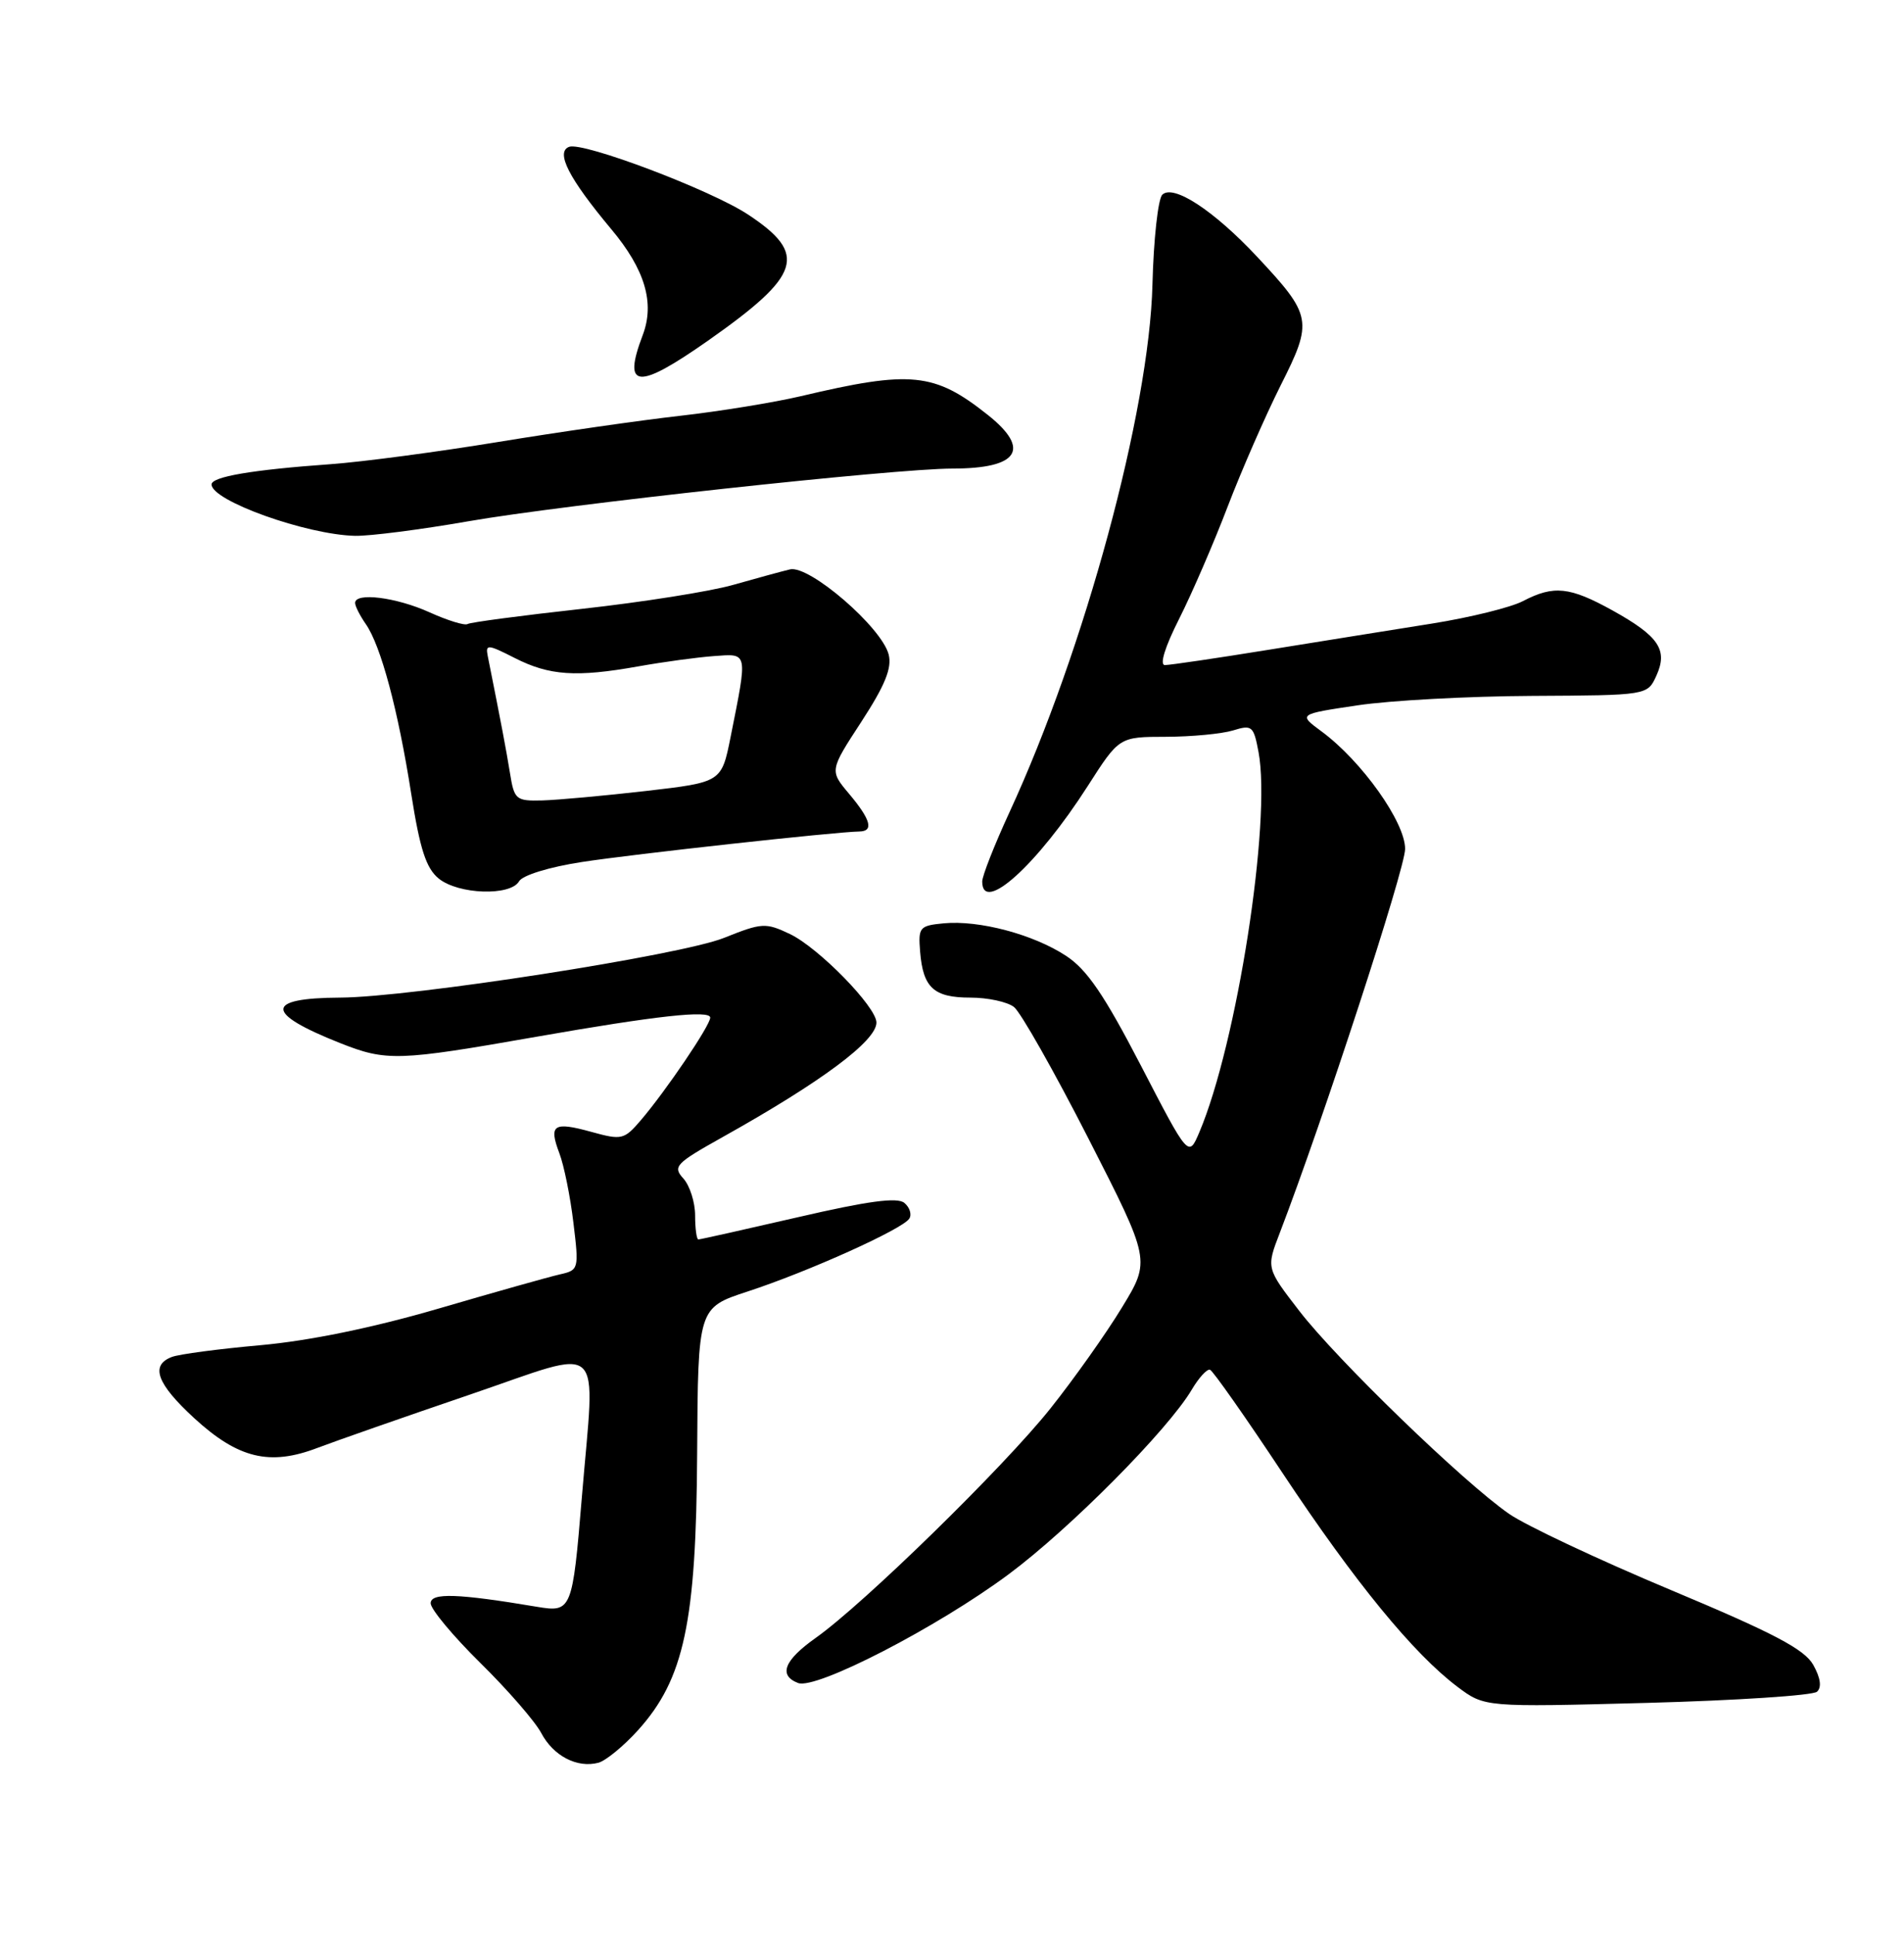 <?xml version="1.0" encoding="UTF-8" standalone="no"?>
<!DOCTYPE svg PUBLIC "-//W3C//DTD SVG 1.1//EN" "http://www.w3.org/Graphics/SVG/1.1/DTD/svg11.dtd" >
<svg xmlns="http://www.w3.org/2000/svg" xmlns:xlink="http://www.w3.org/1999/xlink" version="1.1" viewBox="0 0 252 256">
 <g >
 <path fill="currentColor"
d=" M 84.43 228.95 C 90.55 222.18 92.15 214.66 92.27 192.27 C 92.38 173.04 92.38 173.04 98.94 170.89 C 106.99 168.26 119.50 162.62 120.35 161.24 C 120.70 160.68 120.40 159.75 119.69 159.16 C 118.76 158.39 114.88 158.91 105.64 161.05 C 98.61 162.67 92.67 164.00 92.43 164.00 C 92.20 164.00 92.00 162.57 92.00 160.83 C 92.00 159.08 91.30 156.89 90.45 155.94 C 89.01 154.36 89.40 153.95 95.58 150.49 C 108.72 143.15 116.00 137.73 116.00 135.30 C 116.00 133.23 108.33 125.38 104.53 123.58 C 101.33 122.06 100.84 122.09 95.82 124.10 C 90.08 126.40 54.34 131.96 45.00 132.00 C 35.01 132.05 35.01 134.05 45.00 138.01 C 51.15 140.45 52.67 140.40 71.00 137.18 C 86.86 134.40 94.00 133.61 94.00 134.65 C 94.00 135.68 88.17 144.29 84.82 148.22 C 82.61 150.80 82.30 150.88 78.28 149.77 C 73.24 148.38 72.60 148.81 74.04 152.61 C 74.64 154.19 75.48 158.31 75.89 161.77 C 76.64 167.95 76.61 168.06 74.07 168.63 C 72.66 168.95 65.42 170.99 58.00 173.16 C 49.33 175.69 40.92 177.41 34.49 177.99 C 28.98 178.48 23.69 179.18 22.74 179.55 C 19.85 180.65 20.75 183.09 25.72 187.66 C 31.52 192.98 35.70 193.99 41.99 191.59 C 44.47 190.65 53.59 187.46 62.25 184.51 C 80.38 178.33 78.77 176.85 77.01 198.11 C 75.77 213.08 75.65 213.37 71.10 212.61 C 60.57 210.84 57.00 210.72 57.00 212.14 C 57.00 212.92 59.96 216.47 63.57 220.03 C 67.19 223.59 70.81 227.76 71.63 229.30 C 73.23 232.34 76.38 233.98 79.20 233.24 C 80.17 232.98 82.53 231.05 84.43 228.95 Z  M 240.49 223.84 C 241.13 223.25 240.95 222.01 239.99 220.29 C 238.82 218.22 234.77 216.09 221.13 210.38 C 211.58 206.38 201.94 201.85 199.72 200.30 C 193.72 196.15 176.96 179.94 171.96 173.45 C 167.59 167.79 167.59 167.79 169.38 163.14 C 175.11 148.21 185.95 115.02 185.97 112.34 C 186.00 108.82 180.24 100.71 174.91 96.78 C 171.82 94.50 171.82 94.50 179.66 93.33 C 183.97 92.68 194.37 92.12 202.77 92.08 C 218.04 92.00 218.04 92.00 219.22 89.42 C 220.78 85.99 219.57 84.19 213.42 80.77 C 207.76 77.64 205.65 77.41 201.58 79.53 C 199.98 80.37 194.58 81.70 189.58 82.50 C 184.59 83.29 174.85 84.86 167.94 85.97 C 161.03 87.09 154.84 88.00 154.18 88.00 C 153.44 88.00 154.18 85.60 156.08 81.85 C 157.78 78.47 160.67 71.79 162.49 67.02 C 164.32 62.24 167.47 55.04 169.49 51.01 C 173.80 42.47 173.67 41.76 166.36 33.95 C 160.64 27.84 155.27 24.33 153.83 25.77 C 153.27 26.33 152.68 31.68 152.53 37.65 C 152.11 54.41 143.56 85.94 133.59 107.51 C 131.62 111.79 130.00 115.89 130.00 116.64 C 130.00 121.03 137.29 114.43 143.97 104.00 C 148.13 97.50 148.13 97.50 154.31 97.49 C 157.72 97.48 161.71 97.10 163.19 96.65 C 165.71 95.87 165.92 96.05 166.57 99.51 C 168.29 108.71 163.71 138.10 158.73 149.83 C 157.31 153.17 157.31 153.17 151.00 140.99 C 146.14 131.62 143.86 128.28 141.09 126.47 C 136.76 123.63 129.59 121.73 124.92 122.17 C 121.69 122.48 121.52 122.69 121.78 125.93 C 122.17 130.70 123.59 132.00 128.43 132.00 C 130.73 132.00 133.34 132.56 134.21 133.25 C 135.09 133.94 139.52 141.76 144.05 150.63 C 152.29 166.77 152.29 166.77 148.50 172.99 C 146.42 176.42 142.16 182.43 139.03 186.36 C 132.88 194.09 114.28 212.26 107.95 216.73 C 103.77 219.69 103.00 221.68 105.63 222.69 C 108.01 223.60 124.09 215.30 133.50 208.30 C 141.61 202.28 154.60 189.18 157.73 183.88 C 158.67 182.29 159.76 181.10 160.15 181.24 C 160.54 181.38 164.89 187.57 169.81 195.00 C 179.36 209.39 187.08 218.81 192.91 223.20 C 196.50 225.89 196.50 225.89 218.00 225.32 C 229.82 225.00 239.94 224.34 240.49 223.84 Z  M 68.70 116.61 C 69.16 115.81 72.70 114.72 77.00 114.06 C 83.70 113.02 110.57 110.07 113.75 110.02 C 115.67 109.99 115.25 108.45 112.40 105.06 C 109.79 101.96 109.79 101.96 114.01 95.49 C 117.13 90.69 118.07 88.40 117.62 86.61 C 116.71 83.01 107.10 74.72 104.55 75.34 C 103.42 75.61 100.03 76.54 97.00 77.40 C 93.97 78.26 84.99 79.68 77.03 80.56 C 69.07 81.44 62.25 82.34 61.88 82.57 C 61.51 82.80 59.24 82.10 56.85 81.02 C 52.46 79.03 47.00 78.34 47.00 79.78 C 47.00 80.21 47.64 81.46 48.41 82.57 C 50.40 85.41 52.68 93.90 54.42 105.00 C 55.58 112.38 56.40 114.89 58.07 116.25 C 60.67 118.36 67.56 118.59 68.70 116.61 Z  M 61.95 68.98 C 74.50 66.78 118.42 62.00 126.05 62.00 C 134.80 62.00 136.48 59.47 130.75 54.91 C 123.67 49.28 120.58 48.97 106.00 52.42 C 102.42 53.26 95.22 54.43 90.00 55.02 C 84.78 55.61 73.97 57.16 66.00 58.47 C 58.02 59.78 48.02 61.11 43.76 61.42 C 33.37 62.16 28.00 63.08 28.00 64.10 C 28.00 66.26 40.55 70.75 47.00 70.90 C 48.92 70.94 55.65 70.08 61.95 68.98 Z  M 93.73 45.06 C 106.07 36.39 106.94 33.64 99.04 28.41 C 94.11 25.14 77.15 18.73 75.32 19.43 C 73.50 20.13 75.29 23.61 80.90 30.32 C 85.37 35.65 86.68 40.08 85.07 44.33 C 82.35 51.47 84.35 51.64 93.73 45.06 Z  M 67.49 102.25 C 66.96 99.02 66.41 96.09 64.55 86.78 C 64.24 85.22 64.56 85.25 68.12 87.06 C 72.71 89.40 76.27 89.64 84.50 88.17 C 87.80 87.58 92.30 86.97 94.50 86.81 C 99.04 86.48 98.97 86.13 96.70 97.50 C 95.50 103.50 95.50 103.50 85.50 104.66 C 80.00 105.29 73.83 105.85 71.80 105.91 C 68.27 106.00 68.06 105.82 67.49 102.25 Z "/>
</g>
</svg>